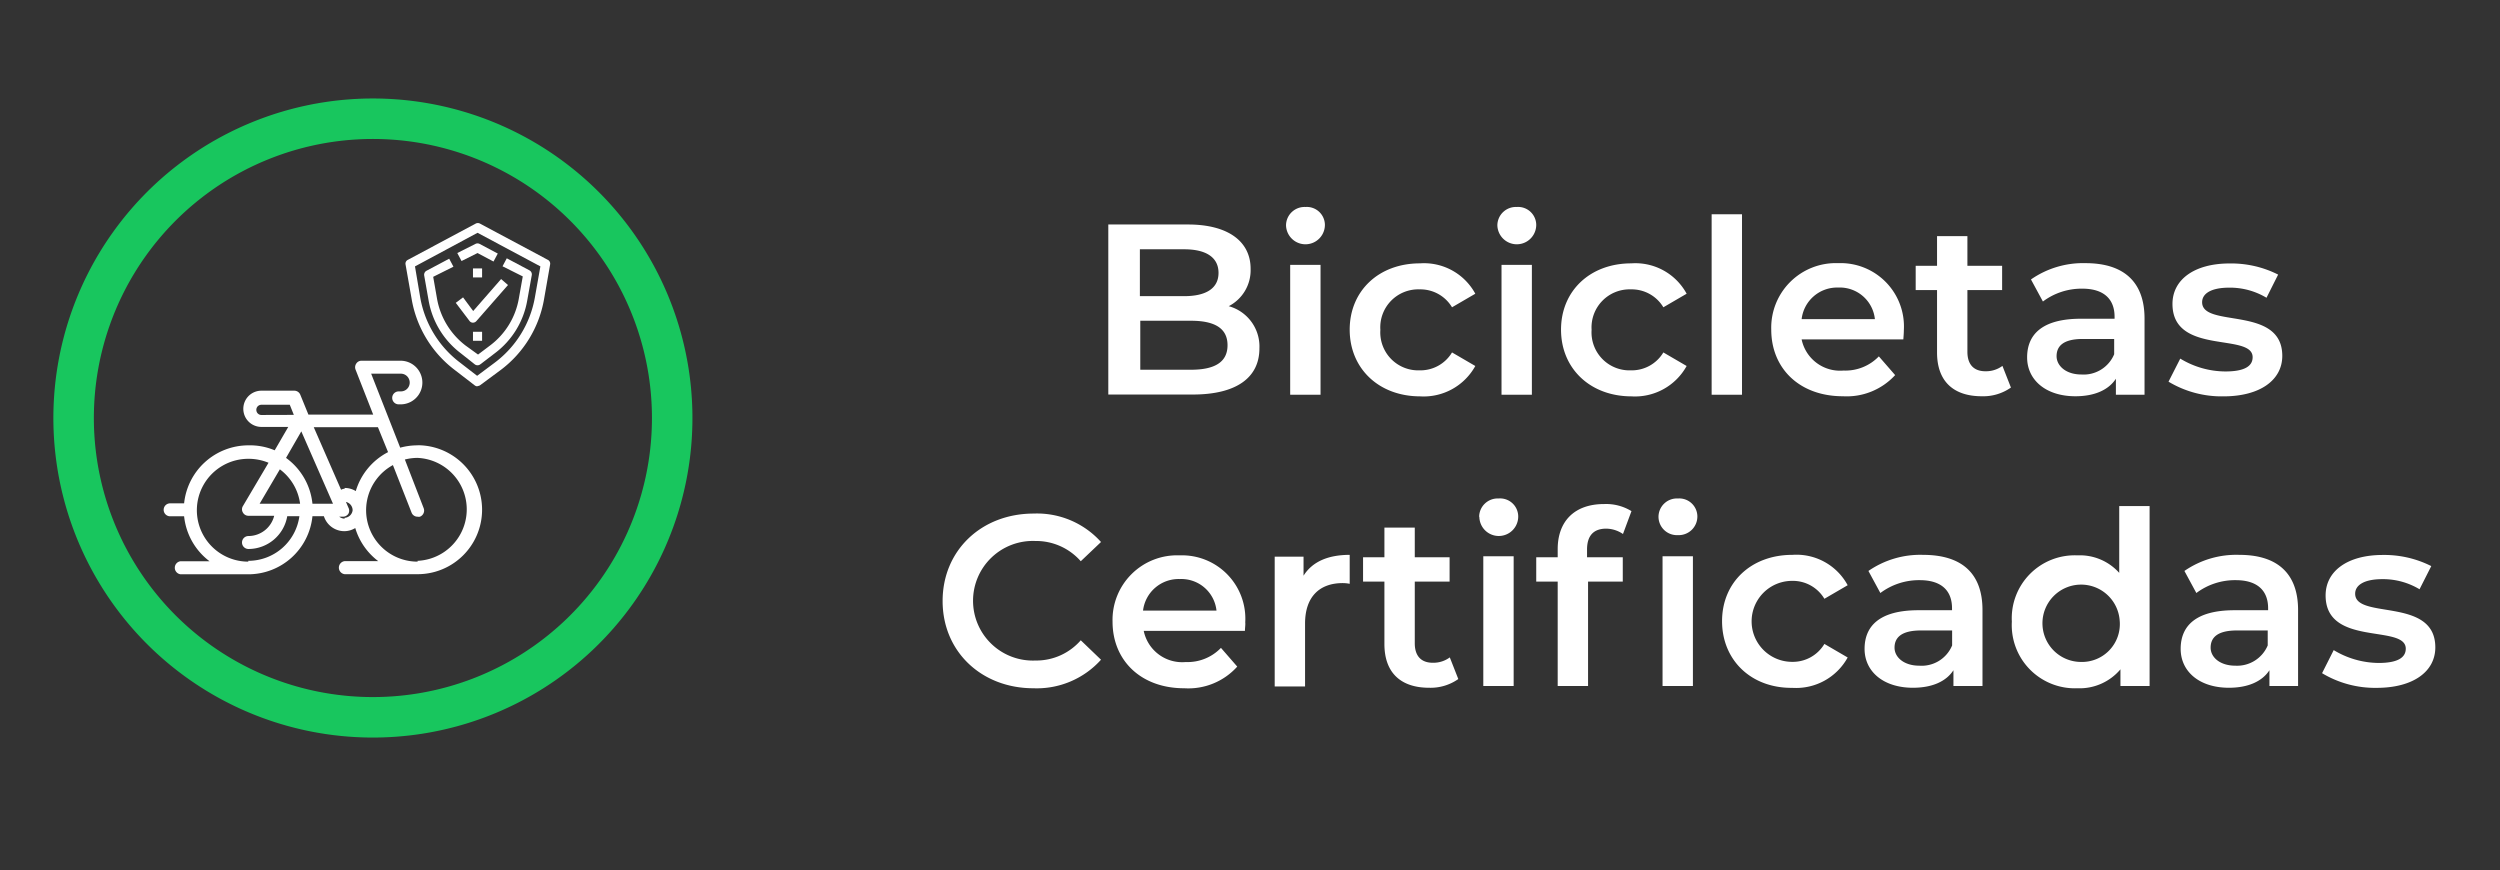 <svg id="Capa_1" data-name="Capa 1" xmlns="http://www.w3.org/2000/svg" viewBox="0 0 247 86"><rect x="0" y="0" width="247" height="86" fill="#333333" stroke="none"/><defs><style>.cls-1,.cls-2{fill:none;stroke:#18c65e;stroke-miterlimit:10;}.cls-2{stroke-width:4px;}.cls-3{fill:#fff;}</style></defs><path class="cls-1" d="M67.4,41.3A30.56,30.56,0,1,0,36.84,71.86,30.56,30.56,0,0,0,67.4,41.3Z"/><path class="cls-2" d="M63.82,53.41A29.57,29.57,0,1,0,24.74,68.28,29.57,29.57,0,0,0,63.82,53.41Z"/><path class="cls-3" d="M47.18,38.14a.46.46,0,0,0,.27-.09l2-1.48a11.11,11.11,0,0,0,4.3-7l.6-3.43a.42.42,0,0,0-.23-.47l-6.7-3.58a.45.45,0,0,0-.42,0l-6.7,3.58a.42.42,0,0,0-.23.47l.6,3.4a11.14,11.14,0,0,0,4.24,7l2,1.54a.44.44,0,0,0,.27.09ZM41.52,29.4,41,26.32,47.18,23l6.21,3.32-.55,3.1a10.28,10.28,0,0,1-4,6.44l-1.7,1.27L45.42,35.8A10.27,10.27,0,0,1,41.52,29.4Z"/><path class="cls-3" d="M48.89,34.9a8.27,8.27,0,0,0,3.2-5.21l.45-2.51a.45.45,0,0,0-.23-.47l-2.24-1.19-.42.79,2,1-.39,2.19a7.38,7.38,0,0,1-2.85,4.64l-1.18.89L46,34.14a7.46,7.46,0,0,1-2.82-4.62l-.38-2.17,2-1-.42-.79-2.24,1.19a.45.45,0,0,0-.23.47l.44,2.49a8.33,8.33,0,0,0,3.16,5.18L46.91,36a.44.44,0,0,0,.27.09.46.46,0,0,0,.27-.09Z"/><path class="cls-3" d="M47.18,25l1.58.84.42-.79-1.79-.95a.45.45,0,0,0-.42,0L45.18,25l.42.79Z"/><path class="cls-3" d="M46.72,31.88h0a.45.45,0,0,0,.34-.15l3.13-3.57-.68-.59-2.76,3.16-1-1.35-.72.54,1.35,1.78a.42.42,0,0,0,.34.18Z"/><path class="cls-3" d="M46.73,26.52h.9v.89h-.9Z"/><path class="cls-3" d="M46.73,32.78h.9v.89h-.9Z"/><path class="cls-3" d="M41.26,44a6.49,6.49,0,0,0-1.72.23l-2.87-7.31h2.94a.87.87,0,0,1,.82.59.87.87,0,0,1-.82,1.16h-.22a.64.64,0,0,0-.64.64.64.64,0,0,0,.64.64h.22a2.15,2.15,0,0,0,2-2.86,2.15,2.15,0,0,0-2-1.45H35.73a.61.61,0,0,0-.53.28.64.64,0,0,0-.07.6l1.74,4.44h-6.4L29.67,39a.64.64,0,0,0-.6-.4H25.83a1.79,1.79,0,0,0-1.48.78,1.81,1.81,0,0,0-.19,1.66,1.79,1.79,0,0,0,1.67,1.14h2.65l-1.34,2.31A6.3,6.3,0,0,0,24.53,44a6.39,6.39,0,0,0-6.34,5.73H16.81a.64.64,0,0,0-.64.64.64.64,0,0,0,.64.64h1.38a6.39,6.39,0,0,0,2.51,4.44H17.84a.65.65,0,0,0,0,1.29h6.69A6.37,6.37,0,0,0,30.87,51H32a2.12,2.12,0,0,0,2,1.48,2.07,2.07,0,0,0,1.1-.31,6.38,6.38,0,0,0,2.27,3.27H34.05a.65.65,0,0,0,0,1.29h7.21a6.37,6.37,0,1,0,0-12.74Zm-15.43-3a.5.5,0,0,1-.47-.32.52.52,0,0,1,.05-.47.51.51,0,0,1,.42-.22h2.8l.4,1Zm-1.3,14.49a5.08,5.08,0,0,1,0-10.16,5.17,5.17,0,0,1,2,.39L24,50a.61.61,0,0,0,0,.64.62.62,0,0,0,.55.32h2.54a2.63,2.63,0,0,1-2.54,2,.64.64,0,0,0-.64.64.64.64,0,0,0,.64.64A3.9,3.9,0,0,0,28.38,51h1.2A5.1,5.1,0,0,1,24.53,55.41Zm1.12-5.72,2-3.4a5.07,5.07,0,0,1,2,3.4Zm5.22,0a6.38,6.38,0,0,0-2.61-4.53l1.51-2.62,3.13,7.15Zm3.18,1.47a.84.84,0,0,1-.53-.19h.36a.65.65,0,0,0,.54-.29.63.63,0,0,0,0-.61l-.24-.56a.85.85,0,0,1,.66.82A.84.84,0,0,1,34.05,51.16Zm0-2.95a.68.68,0,0,0-.35.1L31,42.21h6.34l1,2.46a6.38,6.38,0,0,0-3.19,3.85A2.07,2.07,0,0,0,34.05,48.21Zm7.21,7.2a5.08,5.08,0,0,1-2.44-9.54l1.84,4.69a.63.63,0,0,0,.6.41.59.59,0,0,0,.23,0,.65.65,0,0,0,.37-.84L40,45.4a5.16,5.16,0,0,1,1.25-.16,5.09,5.09,0,0,1,0,10.17Z"/><path class="cls-3" d="M124.43,34.42c0,2.88-2.26,4.56-6.58,4.56H109.5V22.18h7.87c4,0,6.19,1.7,6.19,4.37a4,4,0,0,1-2.16,3.7A4.13,4.13,0,0,1,124.43,34.42Zm-11.81-9.79v4.63H117c2.16,0,3.39-.77,3.39-2.3s-1.23-2.33-3.39-2.33Zm8.66,9.48c0-1.68-1.27-2.42-3.62-2.42h-5v4.84h5C120,36.53,121.28,35.79,121.28,34.11Z"/><path class="cls-3" d="M127.06,22.25a1.83,1.83,0,0,1,1.92-1.8,1.79,1.79,0,0,1,1.92,1.73,1.92,1.92,0,0,1-3.84.07Zm.41,3.92h3V39h-3Z"/><path class="cls-3" d="M133.35,32.57c0-3.84,2.88-6.55,6.94-6.55a5.76,5.76,0,0,1,5.47,3l-2.3,1.34a3.64,3.64,0,0,0-3.2-1.77,3.75,3.75,0,0,0-3.88,4,3.75,3.75,0,0,0,3.88,4,3.64,3.64,0,0,0,3.2-1.77l2.3,1.34a5.83,5.83,0,0,1-5.47,3C136.23,39.15,133.35,36.41,133.35,32.57Z"/><path class="cls-3" d="M147.94,22.25a1.83,1.83,0,0,1,1.92-1.8,1.79,1.79,0,0,1,1.92,1.73,1.92,1.92,0,0,1-3.84.07Zm.41,3.92h3V39h-3Z"/><path class="cls-3" d="M154.23,32.57c0-3.84,2.88-6.55,6.94-6.55a5.76,5.76,0,0,1,5.47,3l-2.3,1.34a3.64,3.64,0,0,0-3.2-1.77,3.76,3.76,0,0,0-3.89,4,3.75,3.75,0,0,0,3.89,4,3.64,3.64,0,0,0,3.2-1.77l2.3,1.34a5.83,5.83,0,0,1-5.47,3C157.11,39.15,154.23,36.41,154.23,32.57Z"/><path class="cls-3" d="M169.11,21.17h3V39h-3Z"/><path class="cls-3" d="M188.05,33.53H178a3.88,3.88,0,0,0,4.15,3.08,4.58,4.58,0,0,0,3.48-1.4l1.61,1.85a6.49,6.49,0,0,1-5.16,2.09c-4.3,0-7.08-2.76-7.08-6.58A6.38,6.38,0,0,1,181.61,26a6.26,6.26,0,0,1,6.49,6.63C188.1,32.89,188.07,33.25,188.05,33.53Zm-10.08-2h7.27a3.49,3.49,0,0,0-3.63-3.12A3.53,3.53,0,0,0,178,31.54Z"/><path class="cls-3" d="M198.68,38.29a4.75,4.75,0,0,1-2.88.86c-2.81,0-4.42-1.49-4.42-4.32V28.66h-2.11v-2.4h2.11V23.33h3v2.93h3.43v2.4h-3.43v6.1c0,1.25.63,1.92,1.78,1.92a2.72,2.72,0,0,0,1.68-.53Z"/><path class="cls-3" d="M211.88,31.47V39h-2.83V37.42c-.72,1.11-2.12,1.73-4,1.73-2.92,0-4.77-1.61-4.77-3.84s1.44-3.82,5.33-3.82h3.31V31.3c0-1.75-1.06-2.78-3.19-2.78a6.36,6.36,0,0,0-3.89,1.27l-1.18-2.18A9,9,0,0,1,206.05,26C209.74,26,211.88,27.77,211.88,31.47Zm-3,3.5V33.49h-3.1c-2,0-2.59.76-2.59,1.7S204.1,37,205.64,37A3.27,3.27,0,0,0,208.88,35Z"/><path class="cls-3" d="M214.25,37.71l1.16-2.28a8.62,8.62,0,0,0,4.46,1.27c1.9,0,2.69-.53,2.69-1.41,0-2.45-7.92-.15-7.92-5.26,0-2.42,2.18-4,5.64-4a10.28,10.28,0,0,1,4.8,1.1l-1.15,2.29a7,7,0,0,0-3.68-1c-1.82,0-2.68.6-2.68,1.44,0,2.59,7.92.28,7.92,5.3,0,2.4-2.21,4-5.81,4A10.18,10.18,0,0,1,214.25,37.71Z"/><path class="cls-3" d="M93.13,59.38c0-5,3.84-8.64,9-8.64a8.5,8.5,0,0,1,6.65,2.81l-2,1.9a5.87,5.87,0,0,0-4.49-2,5.91,5.91,0,1,0,0,11.81,5.83,5.83,0,0,0,4.49-2l2,1.92A8.53,8.53,0,0,1,102.1,68C97,68,93.13,64.4,93.13,59.38Z"/><path class="cls-3" d="M123,62.33H113a3.88,3.88,0,0,0,4.15,3.08,4.58,4.58,0,0,0,3.48-1.4l1.61,1.85A6.49,6.49,0,0,1,117,68c-4.29,0-7.08-2.76-7.08-6.58a6.38,6.38,0,0,1,6.63-6.55,6.26,6.26,0,0,1,6.48,6.63C123.06,61.69,123,62.05,123,62.33Zm-10.08-2h7.27a3.49,3.49,0,0,0-3.62-3.12A3.54,3.54,0,0,0,112.93,60.34Z"/><path class="cls-3" d="M133.35,54.82v2.86a3.58,3.58,0,0,0-.69-.07c-2.28,0-3.72,1.34-3.72,4v6.21h-3V55h2.85v1.88C129.66,55.49,131.22,54.82,133.35,54.82Z"/><path class="cls-3" d="M144.08,67.09a4.75,4.75,0,0,1-2.88.86c-2.81,0-4.42-1.49-4.42-4.32V57.46h-2.11v-2.4h2.11V52.13h3v2.93h3.44v2.4h-3.44v6.1c0,1.25.63,1.92,1.78,1.92a2.72,2.72,0,0,0,1.68-.53Z"/><path class="cls-3" d="M146.14,51.05a1.83,1.83,0,0,1,1.92-1.8A1.79,1.79,0,0,1,150,51a1.92,1.92,0,0,1-3.84.07Zm.41,3.91h3V67.78h-3Z"/><path class="cls-3" d="M158.48,49.8a4.79,4.79,0,0,1,2.71.7l-.84,2.26a3,3,0,0,0-1.65-.53c-1.25,0-1.9.69-1.9,2.06v.77h3.53v2.4H156.9V67.78h-3V57.46h-2.12v-2.4h2.12v-.81C153.9,51.56,155.5,49.8,158.48,49.8Zm5.38,1.25a1.82,1.82,0,0,1,1.92-1.8A1.79,1.79,0,0,1,167.7,51a1.84,1.84,0,0,1-1.92,1.87A1.82,1.82,0,0,1,163.86,51.05Zm.4,3.91h3V67.78h-3Z"/><path class="cls-3" d="M170.14,61.37c0-3.84,2.88-6.55,6.94-6.55a5.75,5.75,0,0,1,5.47,3l-2.3,1.34a3.63,3.63,0,0,0-3.19-1.77,4,4,0,0,0,0,8,3.63,3.63,0,0,0,3.19-1.77l2.3,1.34a5.82,5.82,0,0,1-5.47,3C173,68,170.14,65.21,170.14,61.37Z"/><path class="cls-3" d="M195.87,60.27v7.51H193V66.22c-.72,1.11-2.11,1.73-4,1.73-2.93,0-4.78-1.61-4.78-3.84s1.44-3.82,5.33-3.82h3.31V60.1c0-1.75-1.05-2.78-3.19-2.78a6.36,6.36,0,0,0-3.89,1.27l-1.18-2.18A9,9,0,0,1,190,54.82C193.74,54.82,195.87,56.57,195.87,60.27Zm-3,3.5V62.29h-3.09c-2,0-2.6.76-2.6,1.7s.92,1.78,2.45,1.78A3.26,3.26,0,0,0,192.87,63.77Z"/><path class="cls-3" d="M212.38,50V67.78H209.5V66.13A5.28,5.28,0,0,1,205.25,68a6.24,6.24,0,0,1-6.48-6.58,6.22,6.22,0,0,1,6.48-6.55,5.22,5.22,0,0,1,4.13,1.73V50Zm-2.95,11.4a3.82,3.82,0,1,0-3.82,4A3.74,3.74,0,0,0,209.43,61.37Z"/><path class="cls-3" d="M227.05,60.27v7.51h-2.83V66.22c-.72,1.11-2.12,1.73-4,1.73-2.93,0-4.77-1.61-4.77-3.84s1.44-3.82,5.33-3.82h3.31V60.1c0-1.75-1.06-2.78-3.2-2.78A6.35,6.35,0,0,0,217,58.59l-1.18-2.18a9,9,0,0,1,5.43-1.59C224.91,54.82,227.05,56.57,227.05,60.27Zm-3,3.5V62.29H221c-2,0-2.59.76-2.59,1.7s.91,1.78,2.45,1.78A3.28,3.28,0,0,0,224.05,63.77Z"/><path class="cls-3" d="M229.42,66.51l1.15-2.28A8.68,8.68,0,0,0,235,65.5c1.89,0,2.69-.53,2.69-1.41,0-2.45-7.92-.15-7.92-5.26,0-2.42,2.18-4,5.64-4a10.31,10.31,0,0,1,4.8,1.1l-1.16,2.29a7,7,0,0,0-3.67-1c-1.82,0-2.69.6-2.69,1.44,0,2.59,7.92.28,7.92,5.3,0,2.4-2.2,4-5.8,4A10.15,10.15,0,0,1,229.42,66.51Z"/></svg>